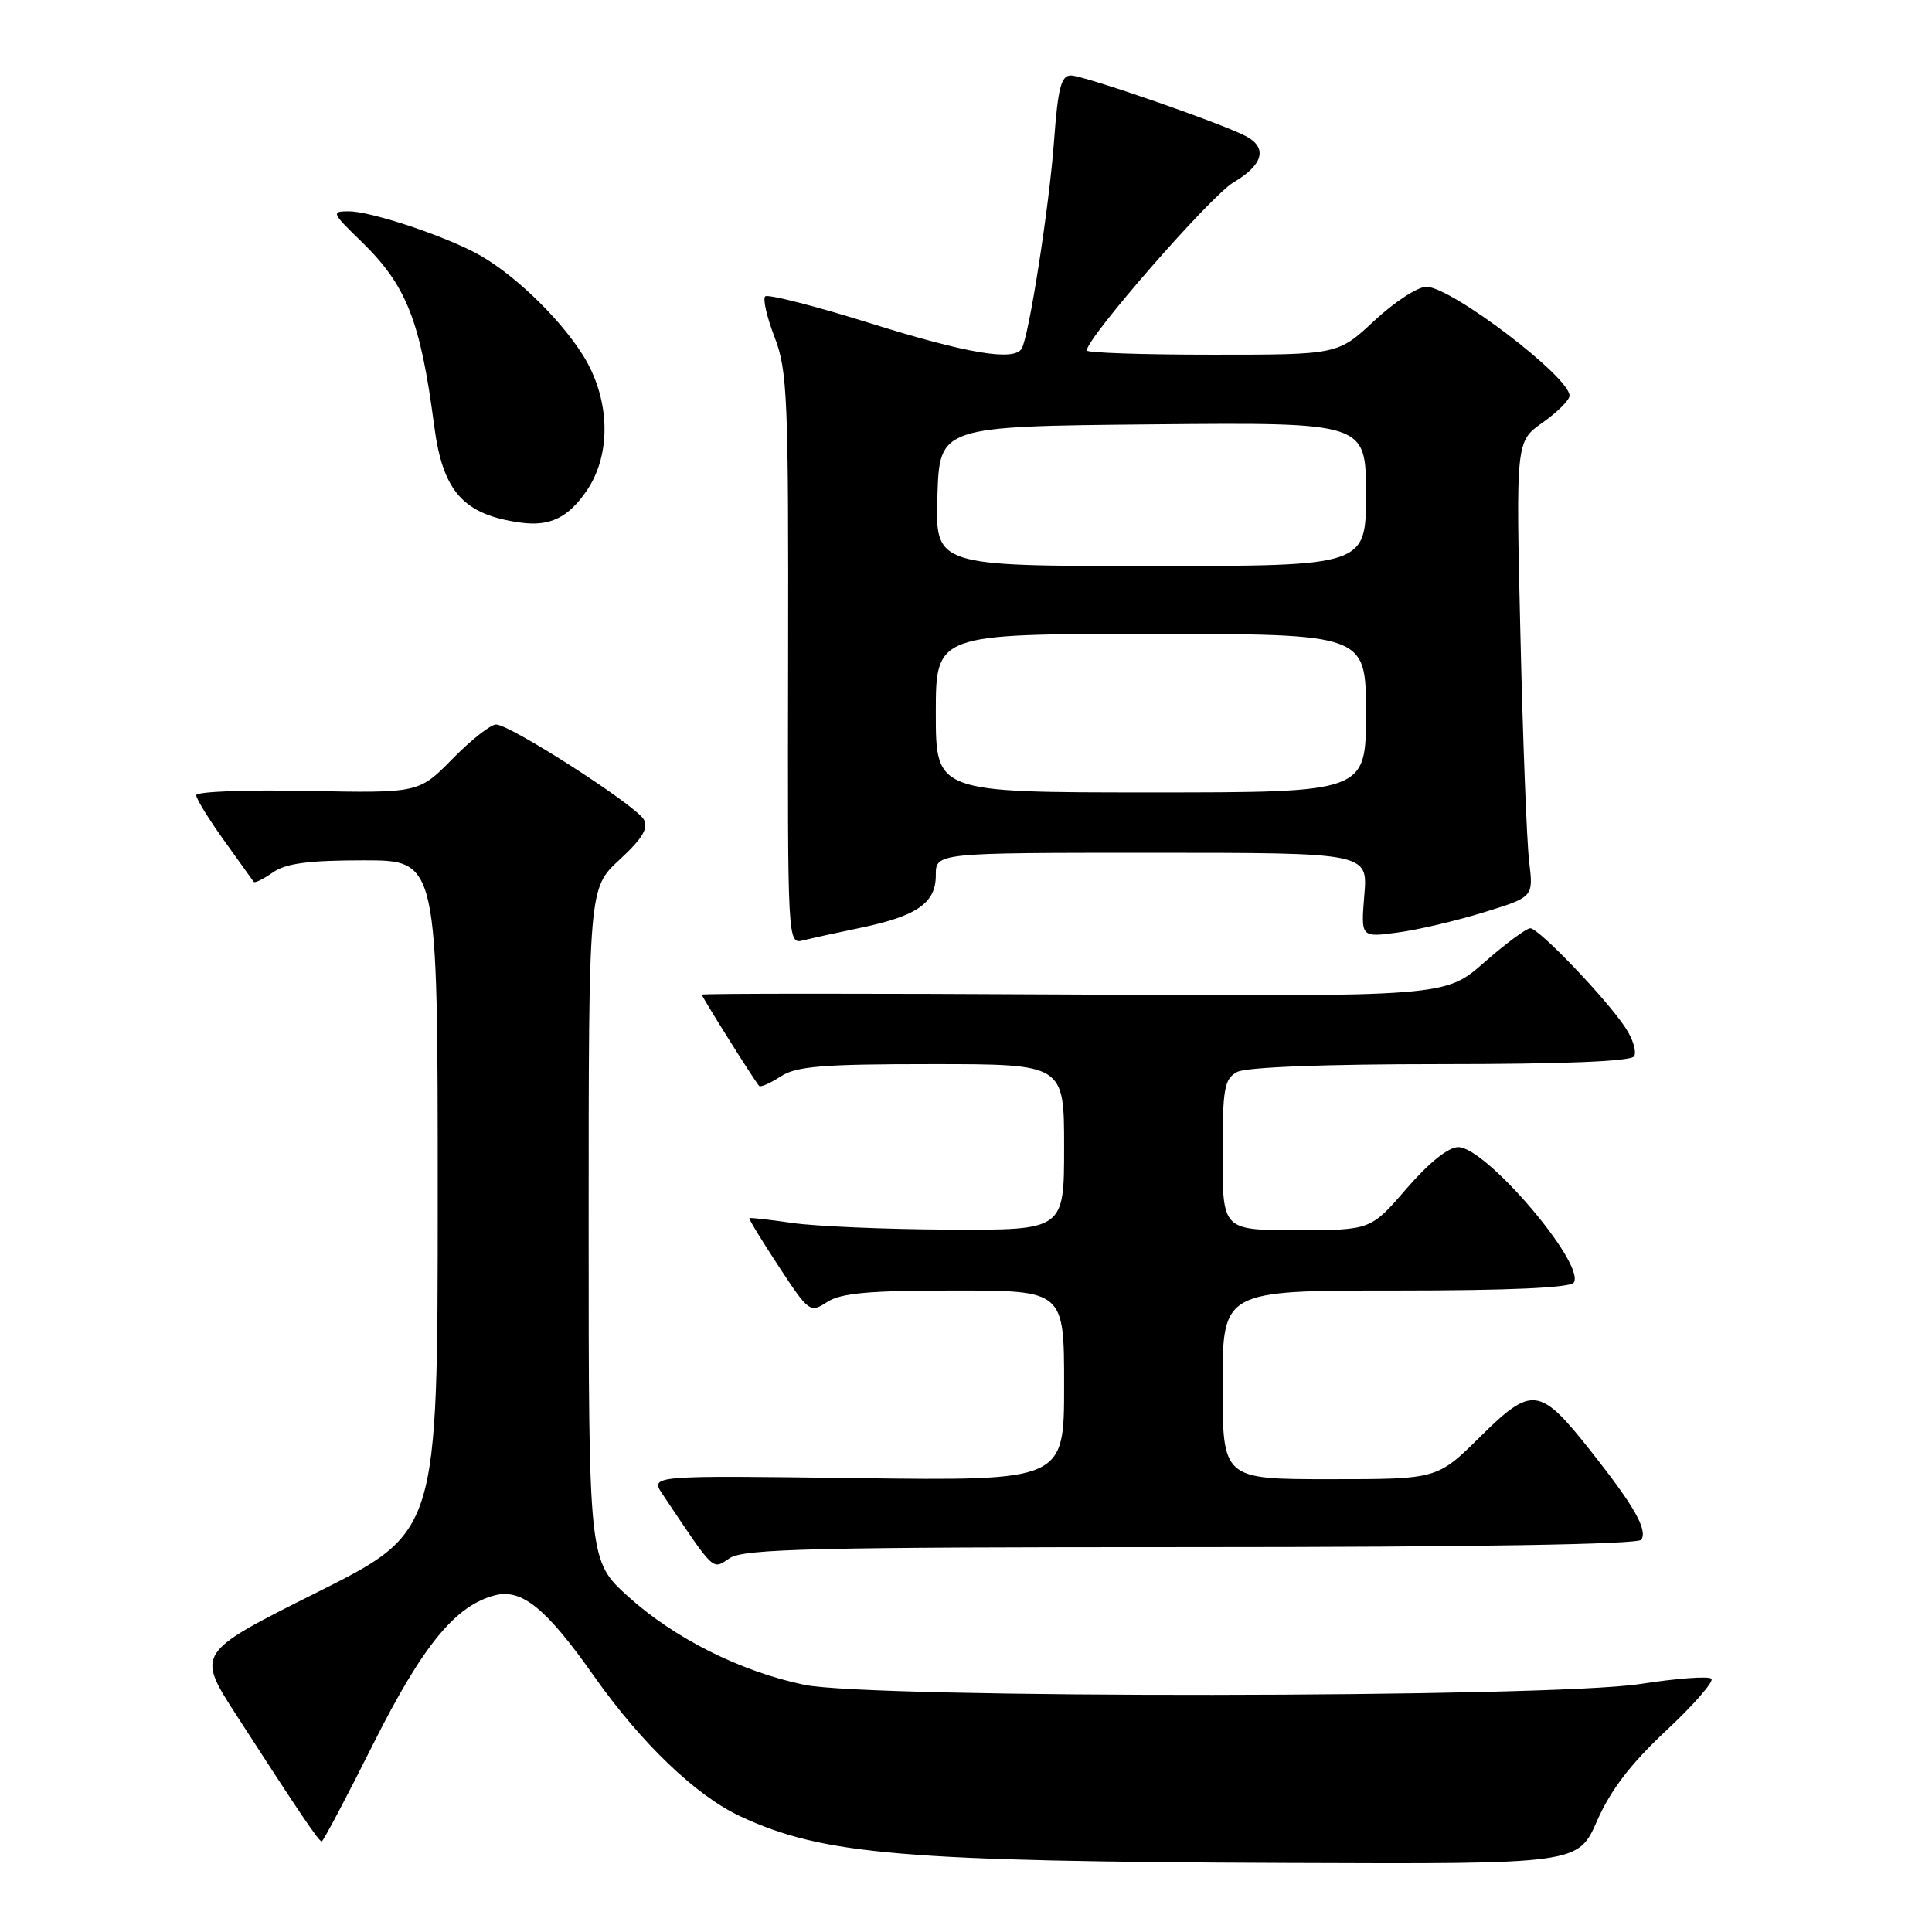 <?xml version="1.0" encoding="UTF-8" standalone="no"?>
<!DOCTYPE svg PUBLIC "-//W3C//DTD SVG 1.1//EN" "http://www.w3.org/Graphics/SVG/1.1/DTD/svg11.dtd" >
<svg xmlns="http://www.w3.org/2000/svg" xmlns:xlink="http://www.w3.org/1999/xlink" version="1.1" viewBox="0 0 256 256">
 <g >
 <path fill="currentColor"
d=" M 211.63 241.25 C 213.42 237.18 216.09 233.69 220.79 229.30 C 224.44 225.89 227.13 222.80 226.77 222.44 C 226.41 222.07 222.15 222.39 217.31 223.14 C 205.24 225.00 115.30 225.09 106.54 223.24 C 98.10 221.47 89.36 217.08 83.25 211.56 C 78.00 206.81 78.00 206.81 78.00 162.25 C 78.00 117.69 78.00 117.69 82.09 113.92 C 85.13 111.11 85.95 109.74 85.31 108.59 C 84.26 106.71 67.60 96.00 65.73 96.00 C 65.01 96.00 62.41 98.05 59.96 100.55 C 55.50 105.09 55.50 105.09 40.75 104.80 C 32.64 104.63 26.00 104.89 26.00 105.37 C 26.00 105.84 27.66 108.54 29.69 111.37 C 31.72 114.19 33.49 116.66 33.62 116.85 C 33.76 117.05 34.90 116.48 36.16 115.60 C 37.88 114.40 40.87 114.00 48.22 114.00 C 58.00 114.00 58.00 114.00 58.00 158.49 C 58.00 202.99 58.00 202.99 42.00 211.00 C 26.00 219.01 26.00 219.01 31.32 227.26 C 39.65 240.16 42.24 244.00 42.63 244.00 C 42.82 244.00 45.88 238.23 49.41 231.17 C 56.00 218.03 60.36 212.70 65.61 211.38 C 69.17 210.49 72.40 213.13 78.71 222.10 C 85.00 231.02 92.26 237.97 98.15 240.70 C 109.06 245.77 119.59 246.66 170.81 246.85 C 209.11 247.00 209.11 247.00 211.63 241.25 Z  M 157.91 205.00 C 195.31 205.00 217.10 204.64 217.49 204.02 C 218.32 202.67 216.55 199.56 210.81 192.30 C 204.01 183.70 203.01 183.57 196.11 190.40 C 190.44 196.00 190.44 196.00 176.22 196.00 C 162.00 196.00 162.00 196.00 162.00 183.50 C 162.00 171.00 162.00 171.00 184.94 171.00 C 199.99 171.00 208.11 170.64 208.54 169.94 C 210.07 167.45 196.89 152.00 193.23 152.00 C 191.91 152.00 189.33 154.07 186.37 157.50 C 181.62 163.00 181.62 163.00 171.81 163.00 C 162.00 163.00 162.00 163.00 162.00 153.04 C 162.00 144.21 162.22 142.95 163.93 142.04 C 165.12 141.40 175.55 141.00 190.88 141.00 C 207.17 141.00 216.11 140.64 216.53 139.96 C 216.88 139.38 216.38 137.69 215.40 136.21 C 212.93 132.43 203.91 123.00 202.77 123.00 C 202.25 123.00 199.50 125.04 196.66 127.53 C 191.50 132.06 191.50 132.06 142.25 131.78 C 115.16 131.63 93.00 131.63 93.00 131.80 C 93.00 132.10 99.96 143.19 100.59 143.89 C 100.78 144.10 102.06 143.53 103.43 142.64 C 105.50 141.28 108.92 141.00 123.46 141.00 C 141.00 141.00 141.00 141.00 141.00 152.00 C 141.00 163.00 141.00 163.00 125.75 162.93 C 117.36 162.89 108.03 162.49 105.00 162.05 C 101.97 161.61 99.41 161.32 99.30 161.41 C 99.18 161.50 100.94 164.38 103.19 167.81 C 107.18 173.89 107.34 174.00 109.61 172.52 C 111.42 171.34 115.14 171.00 126.46 171.00 C 141.00 171.00 141.00 171.00 141.00 183.61 C 141.00 196.21 141.00 196.21 113.56 195.86 C 86.12 195.50 86.12 195.50 87.81 198.02 C 94.82 208.48 94.32 208.01 96.71 206.45 C 98.59 205.22 108.08 205.00 157.91 205.00 Z  M 114.02 122.94 C 121.52 121.38 124.00 119.65 124.00 115.98 C 124.00 113.00 124.00 113.00 152.62 113.00 C 181.25 113.00 181.25 113.00 180.78 118.61 C 180.32 124.22 180.32 124.22 185.17 123.57 C 187.84 123.22 192.98 122.01 196.61 120.89 C 203.19 118.86 203.19 118.86 202.62 114.18 C 202.31 111.61 201.78 98.03 201.46 84.00 C 200.86 58.50 200.86 58.50 204.40 56.00 C 206.35 54.62 207.96 53.02 207.97 52.44 C 208.04 49.98 192.29 38.00 189.00 38.00 C 187.85 38.00 184.75 40.03 182.10 42.50 C 177.29 47.00 177.29 47.00 160.65 47.00 C 151.49 47.00 144.00 46.75 144.00 46.44 C 144.00 44.76 160.42 25.95 163.44 24.17 C 167.38 21.85 167.99 19.60 165.12 18.06 C 161.96 16.37 143.61 10.00 141.90 10.00 C 140.60 10.00 140.18 11.66 139.66 18.75 C 139.03 27.35 136.33 44.66 135.37 46.21 C 134.33 47.89 128.12 46.84 115.31 42.83 C 107.99 40.54 101.73 38.94 101.39 39.27 C 101.06 39.61 101.62 42.04 102.64 44.69 C 104.34 49.08 104.49 52.77 104.43 87.31 C 104.36 125.13 104.36 125.13 106.45 124.60 C 107.59 124.31 111.00 123.57 114.02 122.94 Z  M 77.75 65.00 C 81.09 60.11 80.85 52.73 77.17 46.95 C 73.93 41.86 67.61 35.88 62.90 33.45 C 58.09 30.96 49.02 28.00 46.22 28.00 C 43.88 28.00 43.95 28.19 47.83 31.95 C 53.87 37.81 55.70 42.43 57.54 56.49 C 58.68 65.16 61.42 68.21 69.00 69.25 C 72.86 69.78 75.30 68.60 77.75 65.00 Z  M 124.00 94.50 C 124.00 84.00 124.00 84.00 152.50 84.00 C 181.00 84.00 181.00 84.00 181.00 94.50 C 181.00 105.00 181.00 105.00 152.50 105.00 C 124.00 105.00 124.00 105.00 124.00 94.50 Z  M 124.21 65.75 C 124.50 56.50 124.50 56.50 152.75 56.23 C 181.00 55.97 181.00 55.97 181.00 65.48 C 181.00 75.00 181.00 75.00 152.46 75.00 C 123.92 75.00 123.92 75.00 124.21 65.75 Z "/>
</g>
</svg>